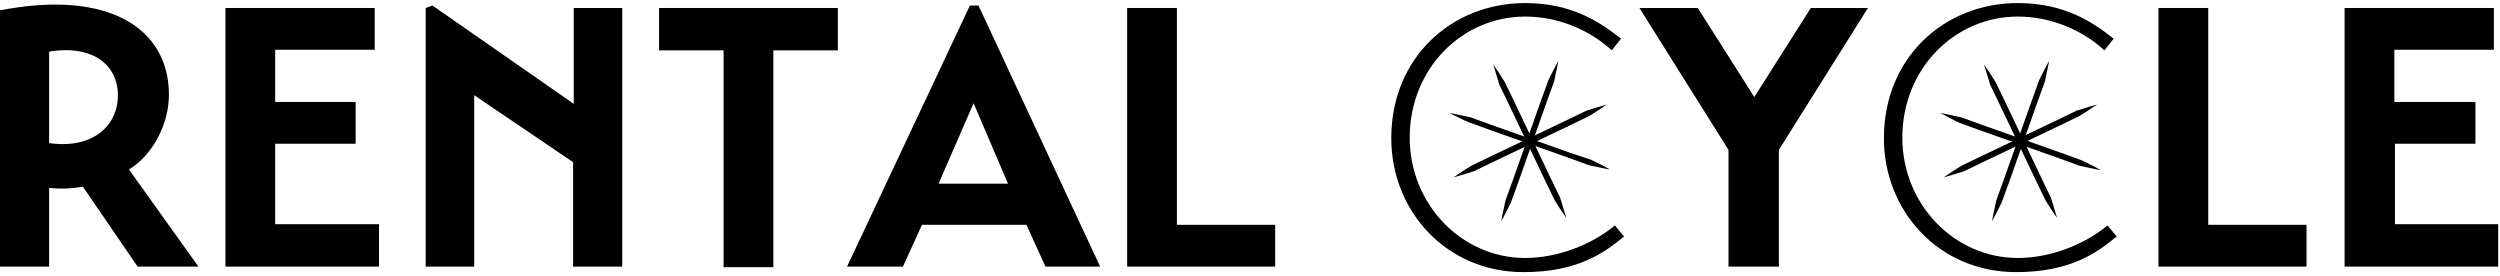 <?xml version="1.0" encoding="utf-8"?>
<!-- Generator: Adobe Illustrator 25.0.0, SVG Export Plug-In . SVG Version: 6.00 Build 0)  -->
<svg version="1.1" id="レイヤー_1" xmlns="http://www.w3.org/2000/svg" xmlns:xlink="http://www.w3.org/1999/xlink" x="0px"
	 y="0px" viewBox="0 0 407 45" style="enable-background:new 0 0 407 45;" xml:space="preserve">
<g>
	<g>
		<path d="M236,18.4c1.2,0.2,2.3,0.5,3.4,0.7l3.3,1.2l6.5,2.3l6.5,2.3L259,26c1,0.5,2.1,1,3.1,1.6c-1.2-0.2-2.3-0.5-3.4-0.7
			l-3.3-1.2l-6.5-2.3l-6.5-2.3l-3.3-1.2C238.1,19.5,237,18.9,236,18.4z"/>
	</g>
	<g>
		<path d="M243.1,10.5c0.7,1,1.3,1.9,1.9,2.9l1.5,3.1l3,6.3l3,6.3l1.5,3.1c0.3,1.1,0.7,2.2,1,3.3c-0.7-1-1.3-1.9-1.9-2.9l-1.5-3.1
			l-3-6.3l-3-6.3l-1.5-3.1C243.8,12.7,243.4,11.6,243.1,10.5z"/>
	</g>
	<g>
		<path d="M253.7,9.9c-0.2,1.2-0.5,2.3-0.7,3.4l-1.2,3.3l-2.3,6.5l-2.3,6.5l-1.2,3.3c-0.5,1-1,2.1-1.6,3.1c0.2-1.2,0.5-2.3,0.7-3.4
			l1.2-3.3l2.3-6.5l2.3-6.5l1.2-3.3C252.6,12,253.1,11,253.7,9.9z"/>
	</g>
	<g>
		<path d="M261.6,17c-1,0.7-1.9,1.3-2.9,1.9l-3.1,1.5l-6.3,3l-6.3,3l-3.1,1.5c-1.1,0.3-2.2,0.7-3.3,1c1-0.7,1.9-1.3,2.9-1.9l3.1-1.5
			l6.3-3l6.3-3l3.1-1.5C259.4,17.7,260.5,17.3,261.6,17z"/>
	</g>
</g>
<g>
	<g>
		<path d="M315.9,18.4c1.2,0.2,2.3,0.5,3.4,0.7l3.3,1.2l6.5,2.3l6.5,2.3l3.3,1.2c1,0.5,2.1,1,3.1,1.6c-1.2-0.2-2.3-0.5-3.4-0.7
			l-3.3-1.2l-6.5-2.3l-6.5-2.3L319,20C317.9,19.5,316.9,18.9,315.9,18.4z"/>
	</g>
	<g>
		<path d="M323,10.5c0.7,1,1.3,1.9,1.9,2.9l1.5,3.1l3,6.3l3,6.3l1.5,3.1c0.3,1.1,0.7,2.2,1,3.3c-0.7-1-1.3-1.9-1.9-2.9l-1.5-3.1
			l-3-6.3l-3-6.3l-1.5-3.1C323.7,12.7,323.3,11.6,323,10.5z"/>
	</g>
	<g>
		<path d="M333.6,9.9c-0.2,1.2-0.5,2.3-0.7,3.4l-1.2,3.3l-2.3,6.5l-2.3,6.5l-1.2,3.3c-0.5,1-1,2.1-1.6,3.1c0.2-1.2,0.5-2.3,0.7-3.4
			l1.2-3.3l2.3-6.5l2.3-6.5l1.2-3.3C332.5,12,333,11,333.6,9.9z"/>
	</g>
	<g>
		<path d="M341.4,17c-1,0.7-1.9,1.3-2.9,1.9l-3.1,1.5l-6.3,3l-6.3,3l-3.1,1.5c-1.1,0.3-2.2,0.7-3.3,1c1-0.7,1.9-1.3,2.9-1.9l3.1-1.5
			l6.3-3l6.3-3l3.1-1.5C339.2,17.7,340.3,17.3,341.4,17z"/>
	</g>
</g>
<g>
	<path d="M21,27.6l11.3,15.8h-9.9l-8.9-13c-1.9,0.3-3.4,0.4-5.5,0.2v12.8h-8.1V1.7c17.9-3.5,27.6,3,27.6,13.7
		C27.5,20.1,25,25.1,21,27.6z M8,23.3c7.2,1,11.2-2.9,11.2-7.8c0-4.6-3.7-8.3-11.2-7.1V23.3z"/>
	<path d="M61.7,36.6v6.8h-25V1.3H61v6.8H44.8v8.5h13.1v6.8H44.8v13.1H61.7z"/>
	<path d="M101.3,1.3v42.1h-8v-17L77.2,15.5v27.9h-7.9V1.3l1.1-0.4l23,16V1.3H101.3z"/>
	<path d="M136.4,8.2h-10.5v35.3h-8.1V8.2h-10.5V1.3h29.1V8.2z"/>
	<path d="M137.9,43.4l20-42.5h1.4l19.8,42.5h-8.9l-3.1-6.8h-17l-3.1,6.8H137.9z M152.8,29.9h11.3l-5.6-13.1L152.8,29.9z"/>
	<path d="M207.6,43.4h-24.1V1.3h8.1v35.3h16V43.4z"/>
	<path d="M264.4,38.5c-3.4,2.8-7.7,5.8-16.4,5.8c-12.5,0-21.5-9.9-21.5-21.8c0-13.1,9.8-22,21.8-22c7.6,0,12.2,3.1,15.6,5.8
		l-1.5,1.9c-3.7-3.4-8.8-5.5-14.1-5.5c-10.3,0-18.8,8.5-18.8,19.7c0,10.9,8.5,19.6,18.8,19.6c5.3,0,10.9-2.2,14.6-5.3L264.4,38.5z"
		/>
	<path d="M304.1,1.3l-14.5,23.1v19h-8.2v-19L266.9,1.3h9.5l9.2,14.5l9.2-14.5H304.1z"/>
	<path d="M344.6,38.5c-3.4,2.8-7.7,5.8-16.4,5.8c-12.5,0-21.5-9.9-21.5-21.8c0-13.1,9.8-22,21.8-22c7.6,0,12.2,3.1,15.6,5.8
		l-1.5,1.9c-3.7-3.4-8.8-5.5-14.1-5.5c-10.3,0-18.8,8.5-18.8,19.7c0,10.9,8.5,19.6,18.8,19.6c5.3,0,10.9-2.2,14.6-5.3L344.6,38.5z"
		/>
	<path d="M375.5,43.4h-24.1V1.3h8.1v35.3h16V43.4z"/>
	<path d="M406.7,36.6v6.8h-25V1.3h24.3v6.8h-16.2v8.5H403v6.8h-13.1v13.1H406.7z"/>
</g>
</svg>
